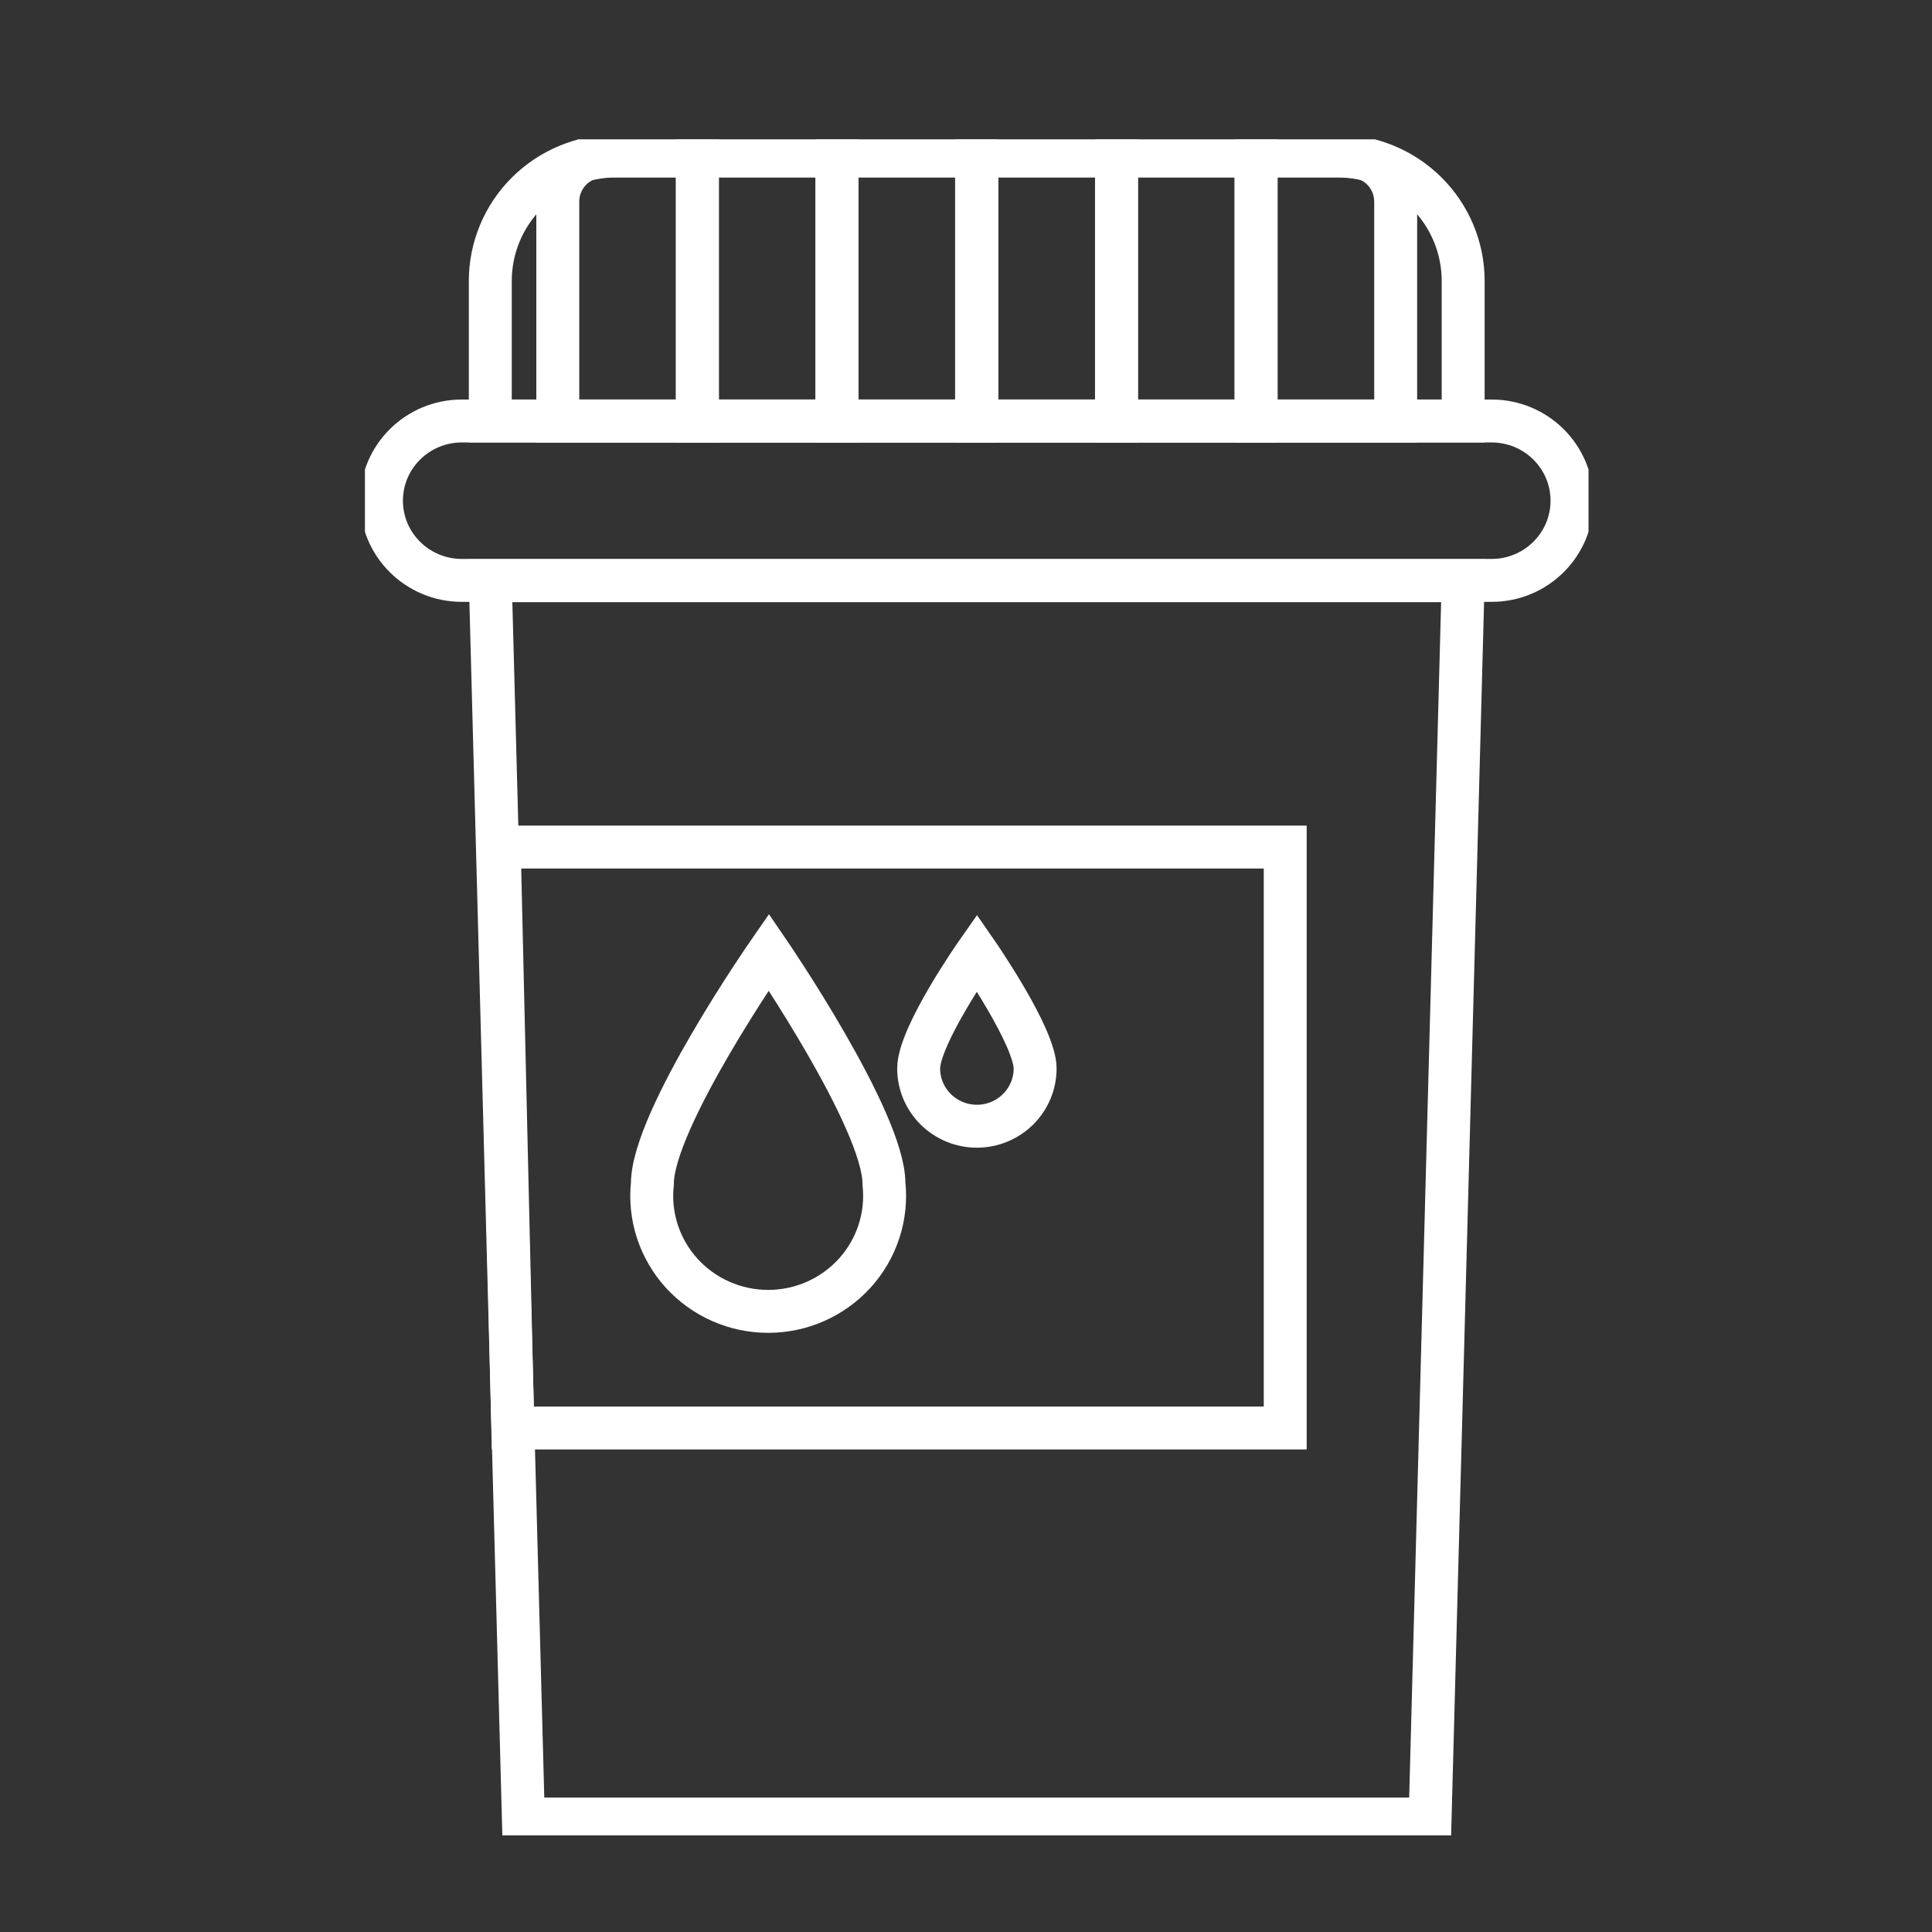 <svg width="90" height="90" viewBox="0 0 90 90" fill="none" xmlns="http://www.w3.org/2000/svg">
<rect x="0" y="0" width="90" height="90" fill="#333333" stroke="none"/>
<g clip-path="url(#clip0_738_502)">
<path d="M59.87 66.522H23.888L23.256 39.46H59.87V66.522Z" stroke="white" stroke-width="2" stroke-miterlimit="10"/>
<path d="M41.178 55.138C41.259 55.888 41.18 56.647 40.946 57.365C40.711 58.083 40.328 58.744 39.819 59.306C39.31 59.867 38.688 60.316 37.993 60.623C37.298 60.93 36.546 61.089 35.785 61.089C35.024 61.089 34.271 60.93 33.576 60.623C32.881 60.316 32.259 59.867 31.75 59.306C31.241 58.744 30.857 58.083 30.623 57.365C30.389 56.647 30.31 55.888 30.391 55.138C30.391 52.158 35.815 44.35 35.815 44.35C35.815 44.35 41.178 52.189 41.178 55.138Z" stroke="white" stroke-width="2" stroke-miterlimit="10"/>
<path d="M48.22 49.774C48.22 50.487 47.934 51.172 47.425 51.676C46.916 52.18 46.227 52.464 45.508 52.464C44.789 52.464 44.099 52.18 43.59 51.676C43.081 51.172 42.795 50.487 42.795 49.774C42.795 48.246 45.508 44.38 45.508 44.38C45.508 44.38 48.22 48.292 48.22 49.774Z" stroke="white" stroke-width="2" stroke-miterlimit="10"/>
<path d="M69.485 19.611H21.515C19.447 19.611 17.77 21.273 17.77 23.324C17.77 25.375 19.447 27.037 21.515 27.037H69.485C71.553 27.037 73.23 25.375 73.23 23.324C73.23 21.273 71.553 19.611 69.485 19.611Z" stroke="white" stroke-width="2" stroke-miterlimit="10"/>
<path d="M28.711 7.264H62.289C63.06 7.264 63.823 7.415 64.536 7.707C65.248 8 65.895 8.428 66.44 8.969C66.986 9.51 67.418 10.152 67.713 10.858C68.008 11.564 68.16 12.321 68.16 13.086V19.61H22.84V13.086C22.84 11.542 23.459 10.061 24.56 8.969C25.661 7.877 27.154 7.264 28.711 7.264V7.264Z" stroke="white" stroke-width="2" stroke-miterlimit="10"/>
<path d="M45.492 7.264H38.989V19.61H45.492V7.264Z" stroke="white" stroke-width="2" stroke-miterlimit="10"/>
<path d="M38.99 7.264H32.487V19.61H38.99V7.264Z" stroke="white" stroke-width="2" stroke-miterlimit="10"/>
<path d="M28.126 7.264H32.487V19.61H25.984V9.388C25.984 8.825 26.21 8.284 26.611 7.886C27.013 7.488 27.558 7.264 28.126 7.264Z" stroke="white" stroke-width="2" stroke-miterlimit="10"/>
<path d="M52.011 7.264H45.508V19.61H52.011V7.264Z" stroke="white" stroke-width="2" stroke-miterlimit="10"/>
<path d="M58.514 7.264H52.011V19.61H58.514V7.264Z" stroke="white" stroke-width="2" stroke-miterlimit="10"/>
<path d="M58.513 7.264H62.874C63.442 7.264 63.987 7.488 64.389 7.886C64.79 8.284 65.016 8.825 65.016 9.388V19.61H58.513V7.264Z" stroke="white" stroke-width="2" stroke-miterlimit="10"/>
<path d="M66.619 84.736H24.381L22.84 27.052H68.16L66.619 84.736Z" stroke="white" stroke-width="2" stroke-miterlimit="10"/>
</g>
<defs>
<clipPath id="clip0_738_502">
<rect width="57" height="79" fill="white" transform="translate(17 6.5)"/>
</clipPath>
</defs>
</svg>
